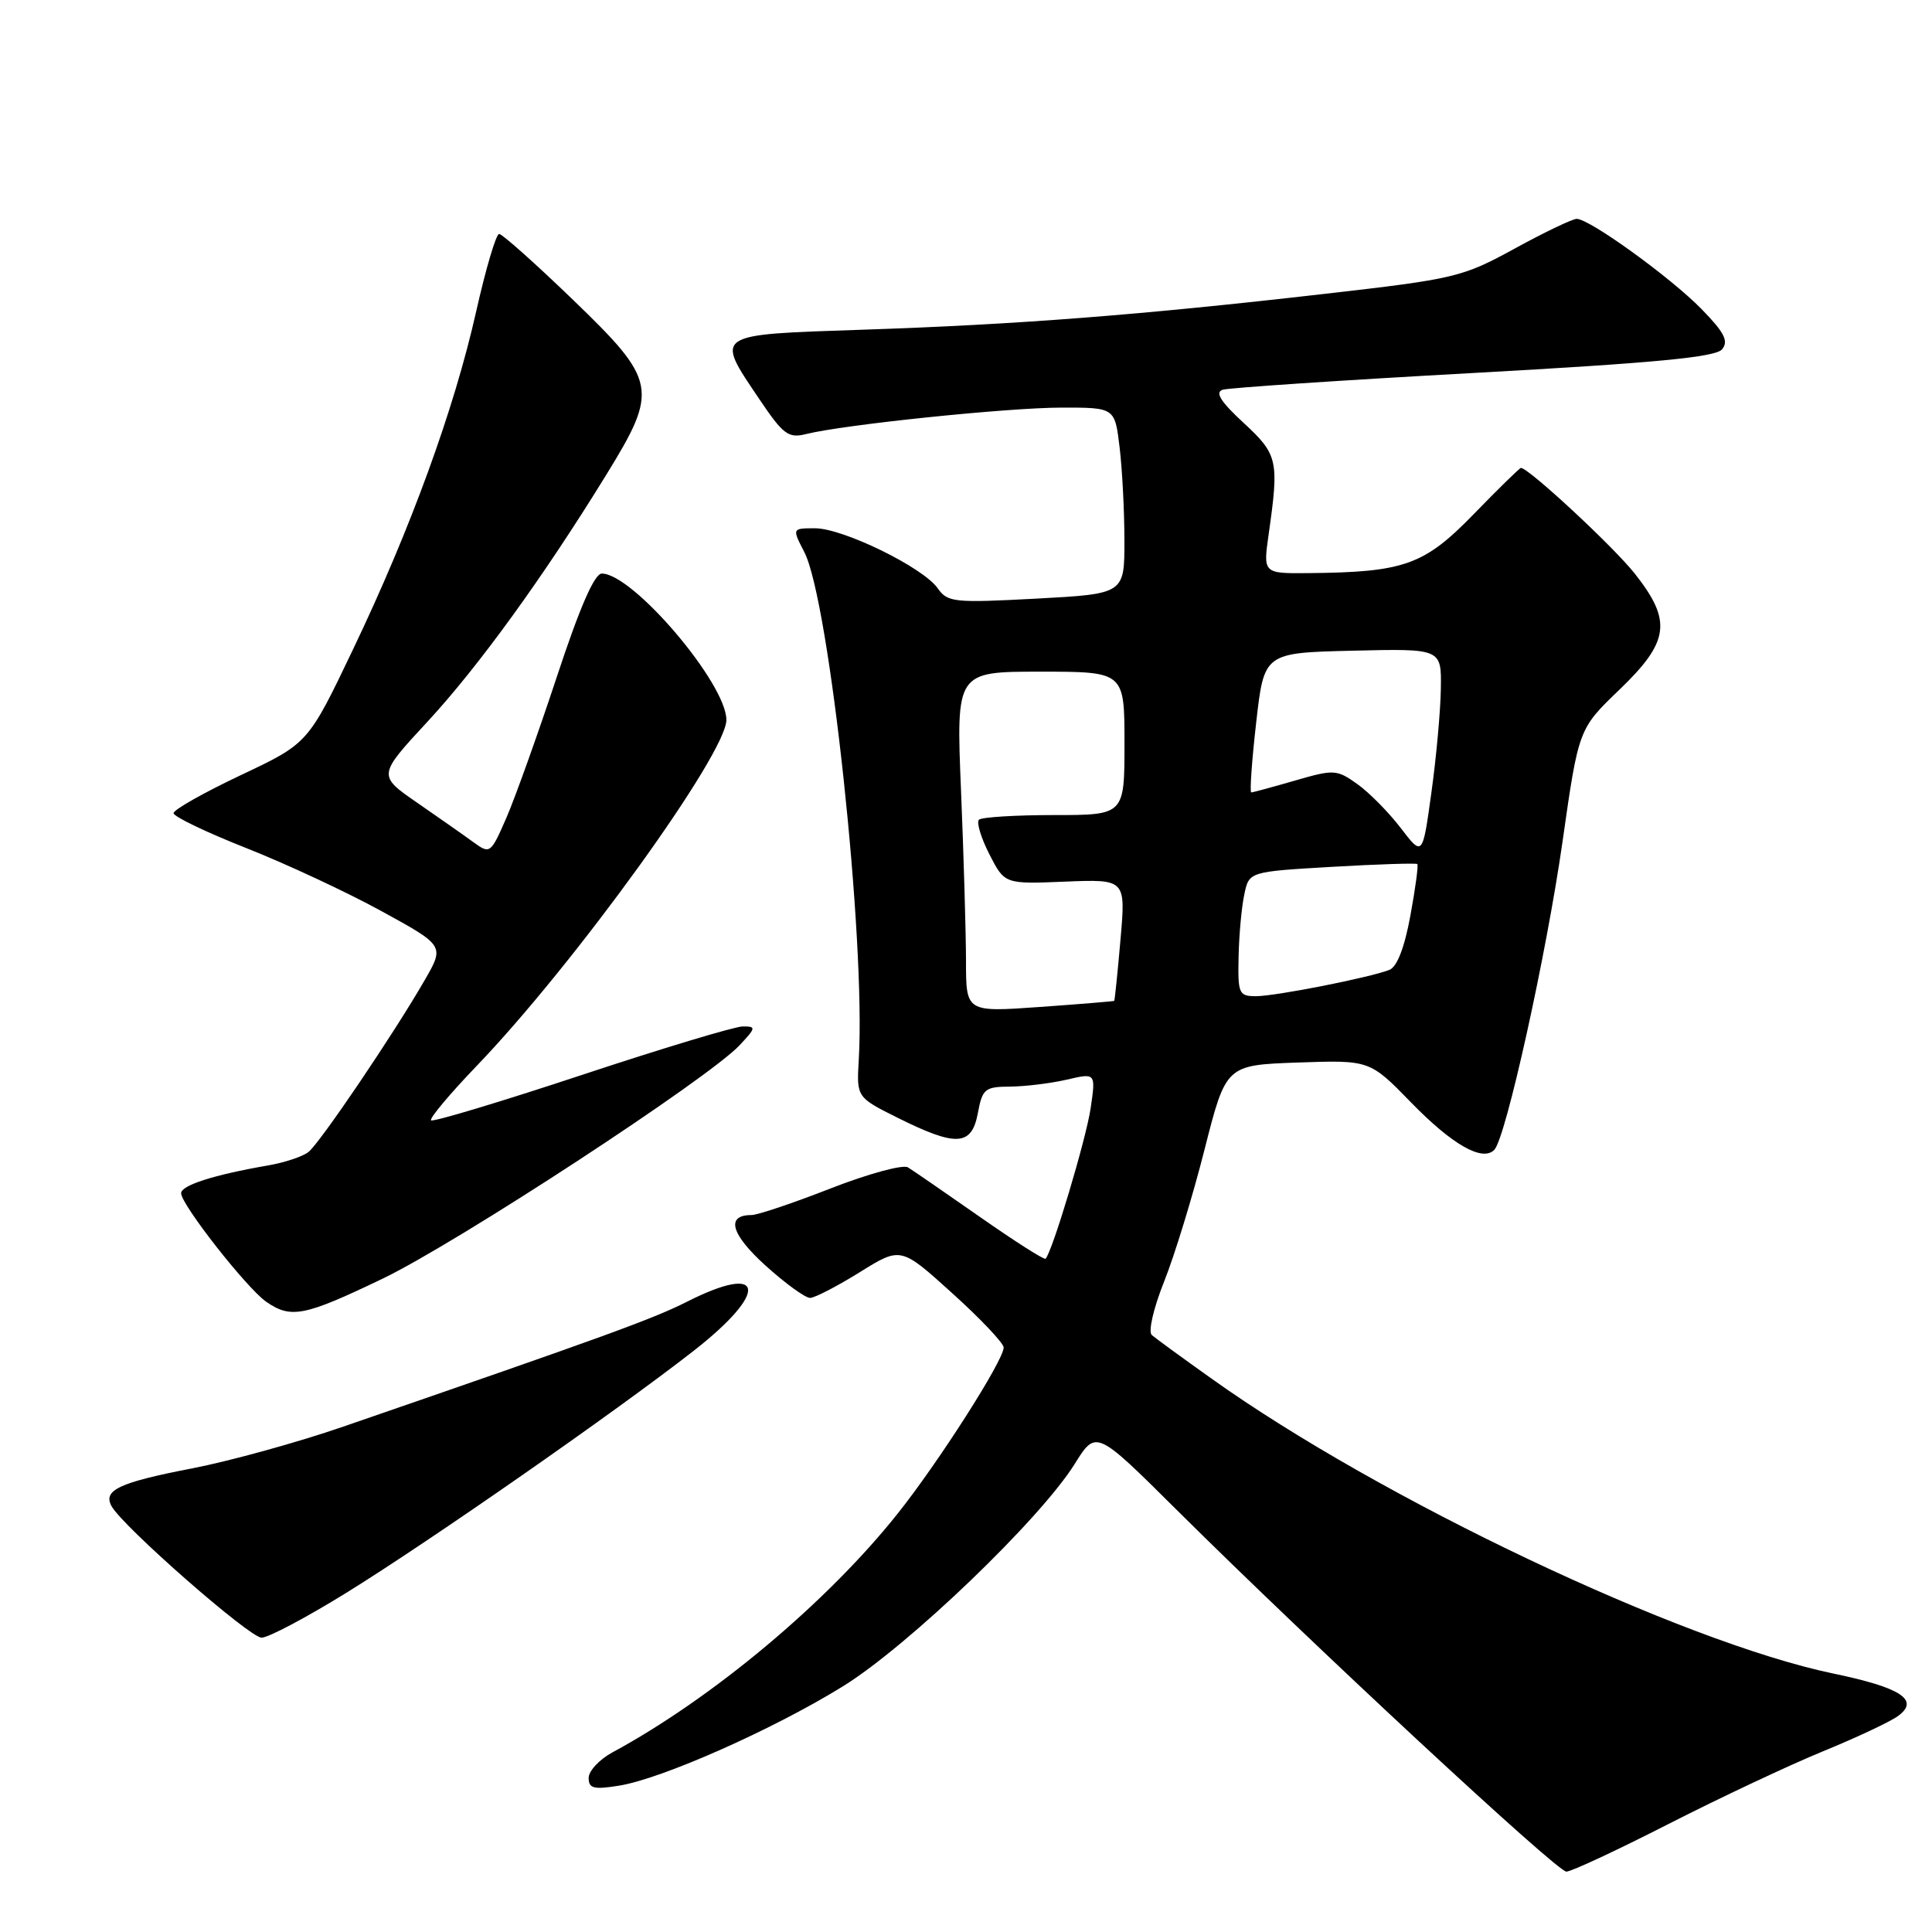 <?xml version="1.0" encoding="UTF-8" standalone="no"?>
<!DOCTYPE svg PUBLIC "-//W3C//DTD SVG 1.1//EN" "http://www.w3.org/Graphics/SVG/1.1/DTD/svg11.dtd" >
<svg xmlns="http://www.w3.org/2000/svg" xmlns:xlink="http://www.w3.org/1999/xlink" version="1.1" viewBox="0 0 256 256">
 <g >
 <path fill="currentColor"
d=" M 221.12 241.67 C 227.93 238.20 237.13 233.87 241.55 232.06 C 245.97 230.25 250.45 228.15 251.50 227.38 C 254.40 225.26 251.91 223.62 242.95 221.76 C 222.81 217.56 182.90 198.64 160.50 182.65 C 156.65 179.91 153.10 177.32 152.62 176.90 C 152.12 176.47 152.84 173.35 154.25 169.82 C 155.64 166.34 158.05 158.47 159.61 152.31 C 162.45 141.13 162.45 141.13 171.97 140.79 C 181.50 140.46 181.50 140.46 187.00 146.11 C 192.46 151.71 196.46 153.98 198.01 152.35 C 199.54 150.74 204.91 126.46 207.04 111.54 C 209.17 96.58 209.17 96.58 214.59 91.38 C 221.22 85.00 221.58 82.28 216.61 76.00 C 213.78 72.42 202.55 62.00 201.53 62.00 C 201.37 62.00 198.54 64.76 195.26 68.14 C 188.71 74.88 186.08 75.82 173.43 75.94 C 167.36 76.00 167.36 76.00 168.11 70.75 C 169.50 60.99 169.32 60.22 164.77 56.02 C 161.72 53.20 160.96 51.98 162.02 51.64 C 162.83 51.39 177.79 50.38 195.27 49.42 C 219.34 48.09 227.31 47.33 228.18 46.29 C 229.08 45.20 228.50 44.07 225.46 40.95 C 221.36 36.76 210.63 29.00 208.92 29.00 C 208.36 29.00 204.66 30.77 200.70 32.94 C 193.77 36.73 192.82 36.96 175.50 38.94 C 151.14 41.74 134.78 43.01 114.25 43.69 C 94.42 44.36 94.73 44.15 100.59 52.85 C 103.77 57.58 104.46 58.10 106.79 57.52 C 111.74 56.27 133.50 54.02 140.61 54.01 C 147.72 54.00 147.72 54.00 148.35 59.25 C 148.70 62.14 148.99 67.69 148.99 71.60 C 149.00 78.69 149.00 78.69 137.33 79.32 C 126.41 79.90 125.56 79.82 124.25 77.95 C 122.32 75.19 111.71 70.00 108.00 70.00 C 104.95 70.00 104.95 70.00 106.57 73.14 C 109.91 79.59 114.74 124.60 113.79 140.45 C 113.50 145.40 113.50 145.40 119.00 148.14 C 126.74 151.99 128.75 151.86 129.57 147.50 C 130.17 144.27 130.50 144.00 133.86 143.98 C 135.86 143.96 139.23 143.55 141.35 143.06 C 145.20 142.16 145.20 142.16 144.52 146.83 C 143.93 150.87 139.43 165.91 138.54 166.79 C 138.37 166.97 134.46 164.48 129.86 161.26 C 125.26 158.05 120.96 155.08 120.30 154.68 C 119.64 154.28 115.04 155.53 110.07 157.47 C 105.11 159.41 100.38 161.00 99.58 161.00 C 96.14 161.00 96.84 163.53 101.42 167.68 C 104.05 170.06 106.71 171.99 107.35 171.98 C 107.98 171.96 110.94 170.43 113.93 168.57 C 119.36 165.19 119.36 165.19 126.17 171.35 C 129.92 174.73 132.98 177.97 132.99 178.55 C 133.01 180.22 124.38 193.74 118.93 200.58 C 109.59 212.32 94.43 225.02 81.15 232.20 C 79.42 233.14 78.00 234.66 78.00 235.58 C 78.00 236.98 78.67 237.15 82.02 236.61 C 87.69 235.71 102.51 229.13 111.70 223.44 C 120.35 218.09 137.84 201.30 142.41 193.97 C 145.23 189.45 145.23 189.45 155.86 200.01 C 173.81 217.84 206.30 248.00 207.55 248.00 C 208.20 248.00 214.31 245.15 221.12 241.67 Z  M 45.90 211.05 C 56.98 204.19 81.62 187.03 91.90 179.00 C 101.95 171.16 101.40 167.23 91.00 172.50 C 86.51 174.77 80.07 177.11 45.50 189.03 C 39.45 191.12 30.45 193.60 25.50 194.56 C 15.77 196.44 13.60 197.46 14.79 199.59 C 16.32 202.32 33.07 217.00 34.66 217.00 C 35.56 217.00 40.61 214.32 45.90 211.05 Z  M 50.70 169.43 C 60.53 164.71 93.83 142.94 97.99 138.51 C 100.18 136.18 100.21 136.00 98.42 136.01 C 97.37 136.01 87.74 138.91 77.03 142.46 C 66.33 146.00 57.36 148.70 57.12 148.45 C 56.87 148.20 59.59 144.96 63.15 141.25 C 76.11 127.76 96.25 99.86 96.25 95.40 C 96.25 90.56 83.86 76.00 79.74 76.00 C 78.77 76.00 76.81 80.49 73.76 89.75 C 71.26 97.31 68.26 105.69 67.10 108.36 C 65.02 113.13 64.93 113.19 62.74 111.60 C 61.51 110.70 58.15 108.35 55.27 106.36 C 50.05 102.75 50.05 102.75 56.65 95.62 C 63.39 88.34 72.03 76.41 80.33 62.92 C 87.29 51.61 87.08 50.49 75.95 39.75 C 70.96 34.94 66.55 31.00 66.14 31.00 C 65.73 31.00 64.37 35.61 63.10 41.25 C 60.18 54.26 54.42 70.06 46.80 86.00 C 40.83 98.50 40.83 98.50 31.91 102.71 C 27.01 105.03 23.00 107.29 23.00 107.75 C 23.00 108.20 27.31 110.27 32.57 112.35 C 37.84 114.43 45.92 118.19 50.53 120.72 C 58.91 125.31 58.91 125.31 56.26 129.90 C 52.19 136.96 42.42 151.41 40.88 152.64 C 40.12 153.25 37.70 154.05 35.50 154.43 C 28.33 155.67 24.00 157.06 24.00 158.11 C 24.00 159.61 32.66 170.65 35.25 172.47 C 38.54 174.77 40.31 174.42 50.70 169.43 Z  M 128.00 127.31 C 127.99 123.56 127.70 113.41 127.34 104.75 C 126.69 89.00 126.69 89.00 137.84 89.00 C 149.00 89.00 149.00 89.00 149.00 98.50 C 149.00 108.00 149.00 108.00 139.67 108.00 C 134.53 108.00 130.05 108.28 129.71 108.62 C 129.37 108.97 129.99 111.03 131.10 113.20 C 133.12 117.15 133.12 117.15 141.14 116.82 C 149.17 116.50 149.17 116.50 148.47 124.50 C 148.09 128.90 147.71 132.55 147.64 132.62 C 147.56 132.68 143.11 133.05 137.75 133.43 C 128.00 134.12 128.00 134.12 128.00 127.31 Z  M 164.12 126.75 C 164.18 123.86 164.52 120.15 164.88 118.50 C 165.51 115.50 165.51 115.50 176.51 114.86 C 182.55 114.51 187.63 114.35 187.80 114.49 C 187.96 114.64 187.55 117.72 186.88 121.34 C 186.10 125.59 185.11 128.13 184.09 128.52 C 181.39 129.56 169.00 132.00 166.43 132.00 C 164.15 132.00 164.01 131.68 164.12 126.75 Z  M 185.60 109.71 C 184.01 107.63 181.42 105.01 179.85 103.89 C 177.12 101.95 176.76 101.93 171.59 103.43 C 168.62 104.29 166.01 105.00 165.80 105.00 C 165.58 105.00 165.87 100.84 166.45 95.75 C 167.50 86.50 167.50 86.50 179.25 86.22 C 191.00 85.94 191.00 85.94 190.92 91.22 C 190.88 94.12 190.32 100.33 189.67 105.00 C 188.50 113.50 188.50 113.50 185.60 109.71 Z "/>
</g>
</svg>
